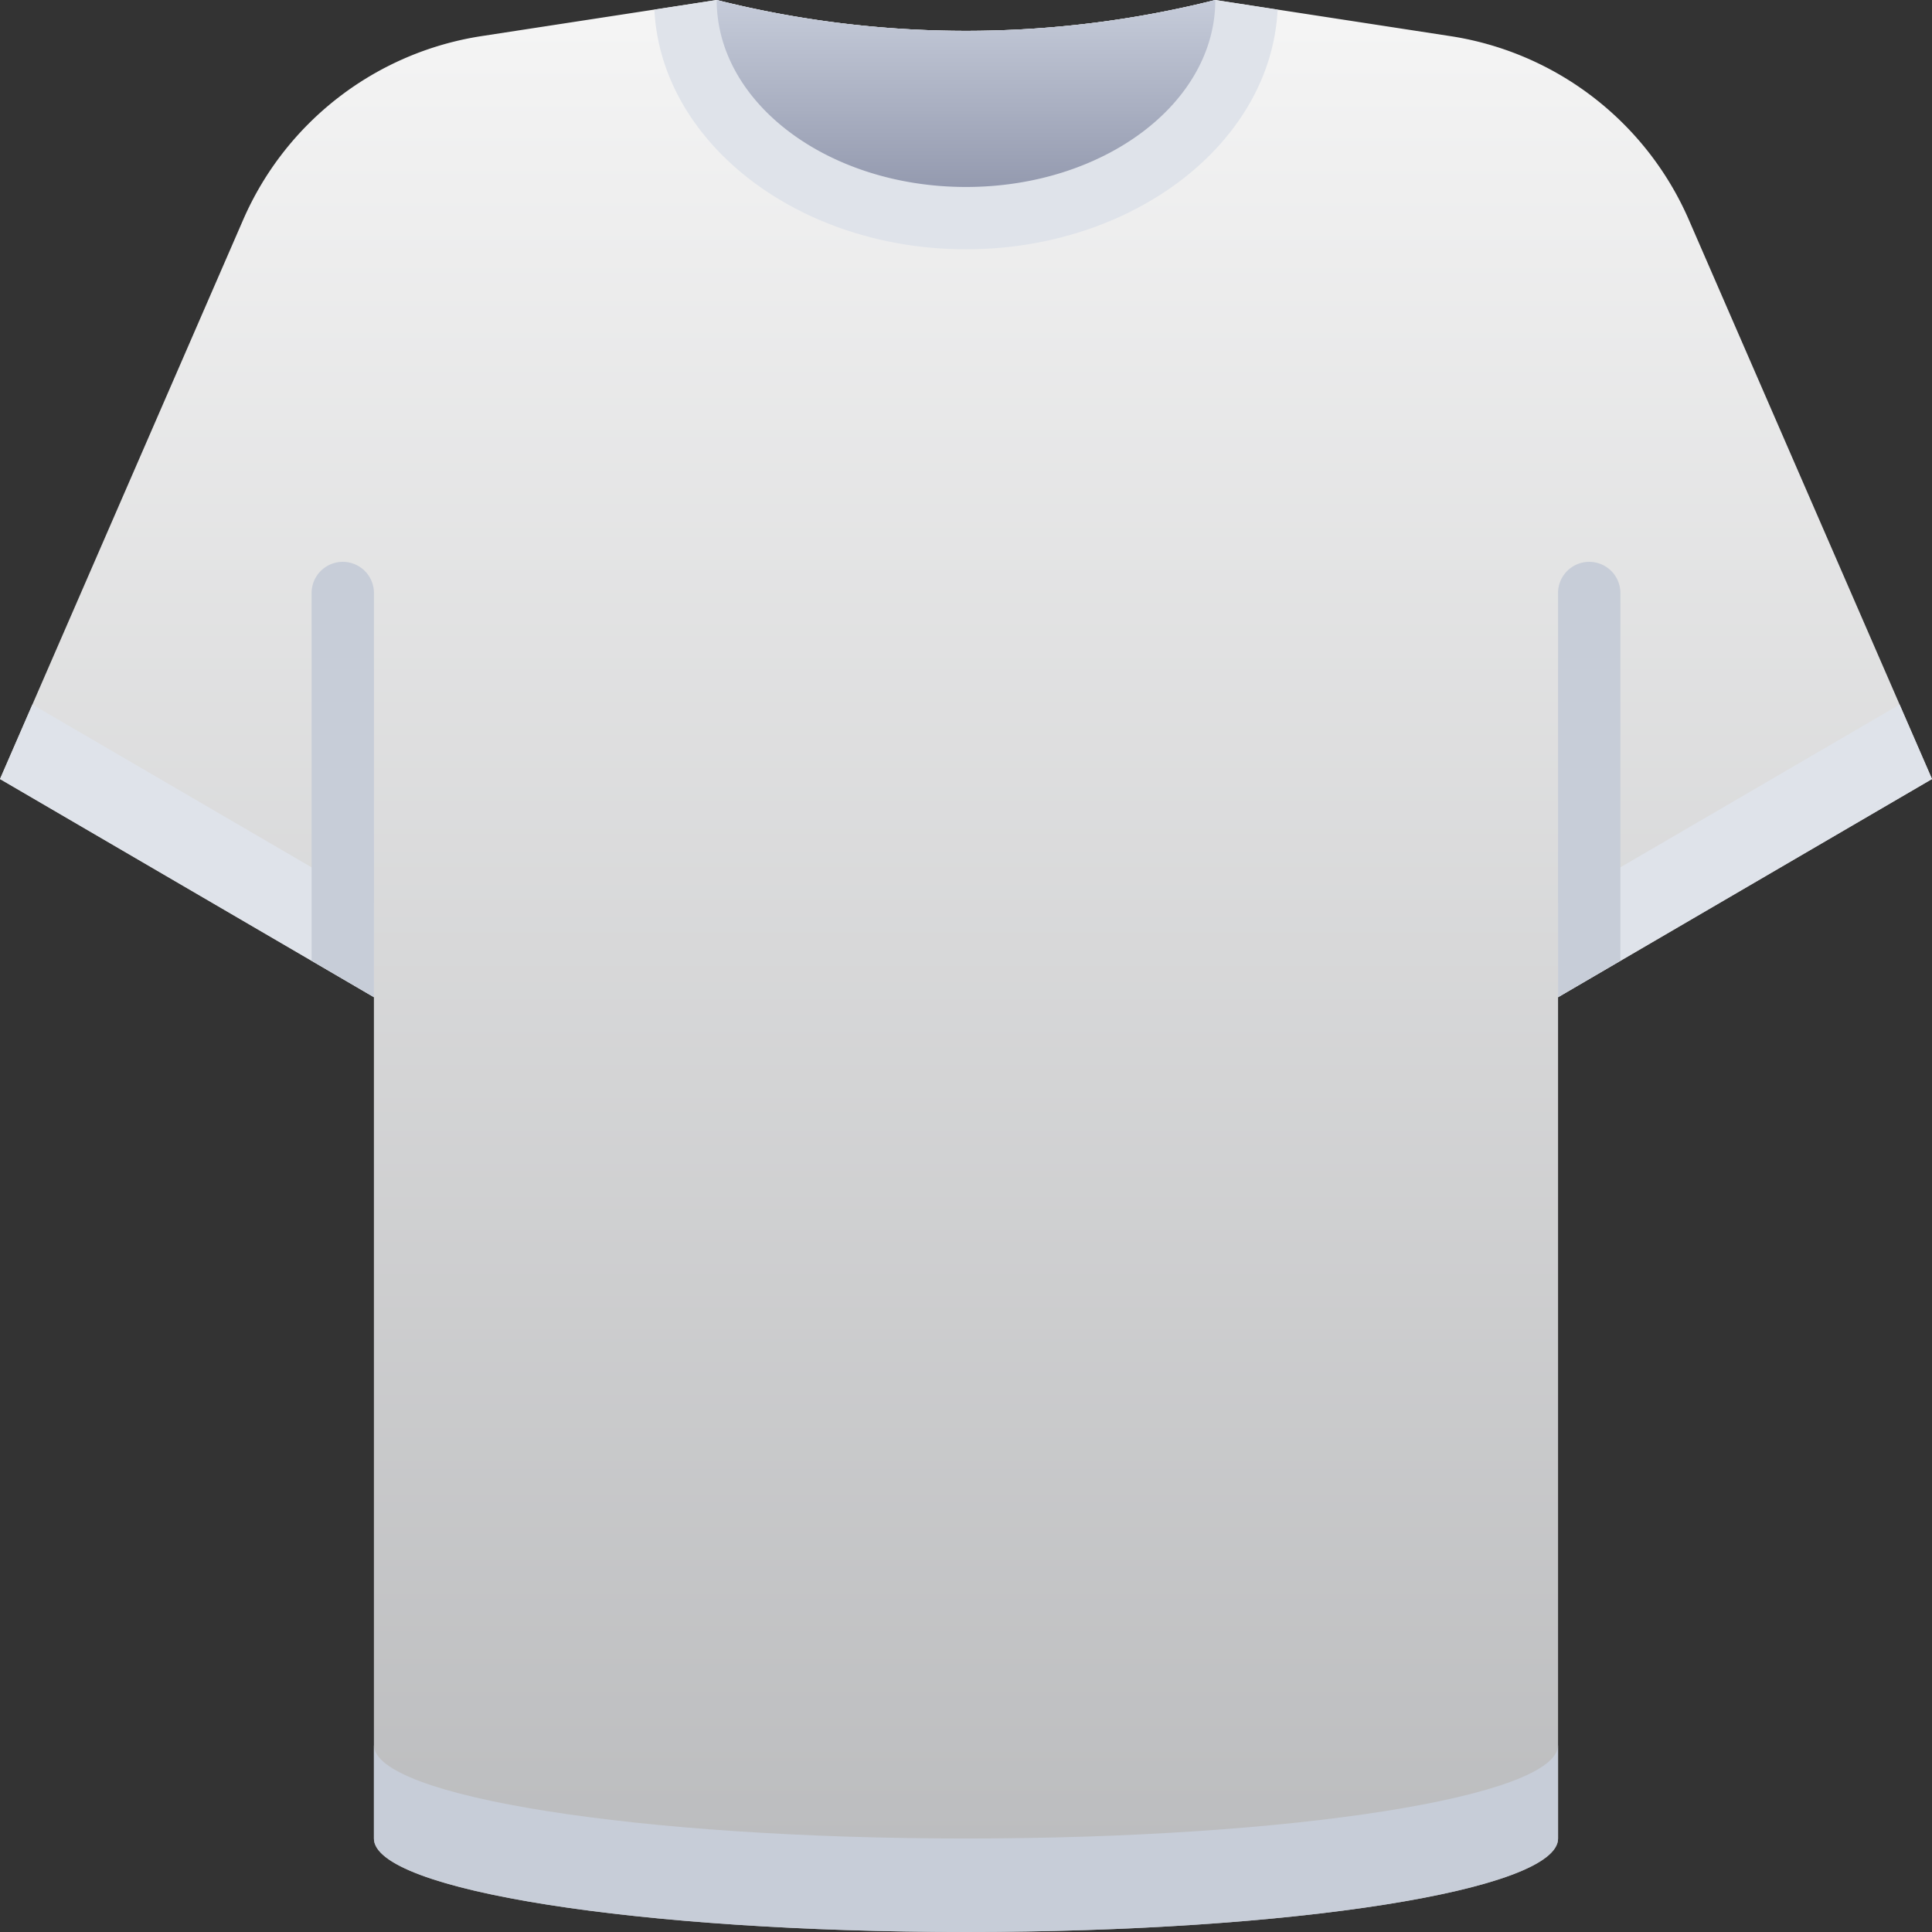 <svg xmlns="http://www.w3.org/2000/svg" xmlns:xlink="http://www.w3.org/1999/xlink" width="69.047" height="69.047" viewBox="0 0 69.047 69.047">
  <rect x="0" y="0" width="69.047" height="69.047" fill="#333333" stroke="none"/>
  <defs>
    <linearGradient id="linear-gradient" x1="0.5" y1="1" x2="0.5" gradientUnits="objectBoundingBox">
      <stop offset="0" stop-color="#b9babc"/>
      <stop offset="1" stop-color="#f5f5f5"/>
    </linearGradient>
    <linearGradient id="linear-gradient-2" x1="0.5" y1="1" x2="0.5" gradientUnits="objectBoundingBox">
      <stop offset="0" stop-color="#949aaf"/>
      <stop offset="1" stop-color="#c6ccda"/>
    </linearGradient>
  </defs>
  <g id="Tshirt" transform="translate(-1 -1)">
    <path id="Path_783" data-name="Path 783" d="M70.047,28.841l-13.364,7.8V66.706c0,1.849-9.477,3.341-21.16,3.341s-21.16-1.492-21.16-3.341V36.637L1,28.841,9.687,8.862a11.137,11.137,0,0,1,8.519-6.571L26.614,1A36.55,36.55,0,0,0,44.433,1l8.408,1.292A11.137,11.137,0,0,1,61.36,8.862Z" fill="url(#linear-gradient)"/>
    <path id="Path_784" data-name="Path 784" d="M44.273,1.345C44.039,6.1,39.128,9.909,33.137,9.909S22.234,6.1,22,1.345L24.227,1A36.55,36.55,0,0,0,42.046,1Z" transform="translate(2.387)" fill="#dfe3ea"/>
    <path id="Path_785" data-name="Path 785" d="M14.364,34.067,1,26.272,2.158,23.61l12.206,7.116Z" transform="translate(0 2.57)" fill="#dfe3ea"/>
    <path id="Path_786" data-name="Path 786" d="M55.319,57v3.341c0,1.849-9.477,3.341-21.16,3.341S13,62.19,13,60.341V57c0,1.849,9.477,3.341,21.16,3.341S55.319,58.849,55.319,57Z" transform="translate(1.364 6.365)" fill="#c7cdd8"/>
    <path id="Path_787" data-name="Path 787" d="M64.364,26.272,51,34.067V30.726L63.206,23.61Z" transform="translate(5.683 2.57)" fill="#dfe3ea"/>
    <path id="Path_788" data-name="Path 788" d="M53.227,20.114V33.288L51,34.591V20.114a1.114,1.114,0,0,1,2.227,0Z" transform="translate(5.683 2.046)" fill="#c7cdd8"/>
    <path id="Path_789" data-name="Path 789" d="M13.227,20.114V34.591L11,33.288V20.114a1.114,1.114,0,0,1,2.227,0Z" transform="translate(1.137 2.046)" fill="#c7cdd8"/>
    <path id="Path_790" data-name="Path 790" d="M41.819,1c0,3.686-3.987,6.682-8.909,6.682S24,4.686,24,1A36.55,36.55,0,0,0,41.819,1Z" transform="translate(2.614)" fill="url(#linear-gradient-2)"/>
  </g>
</svg>
